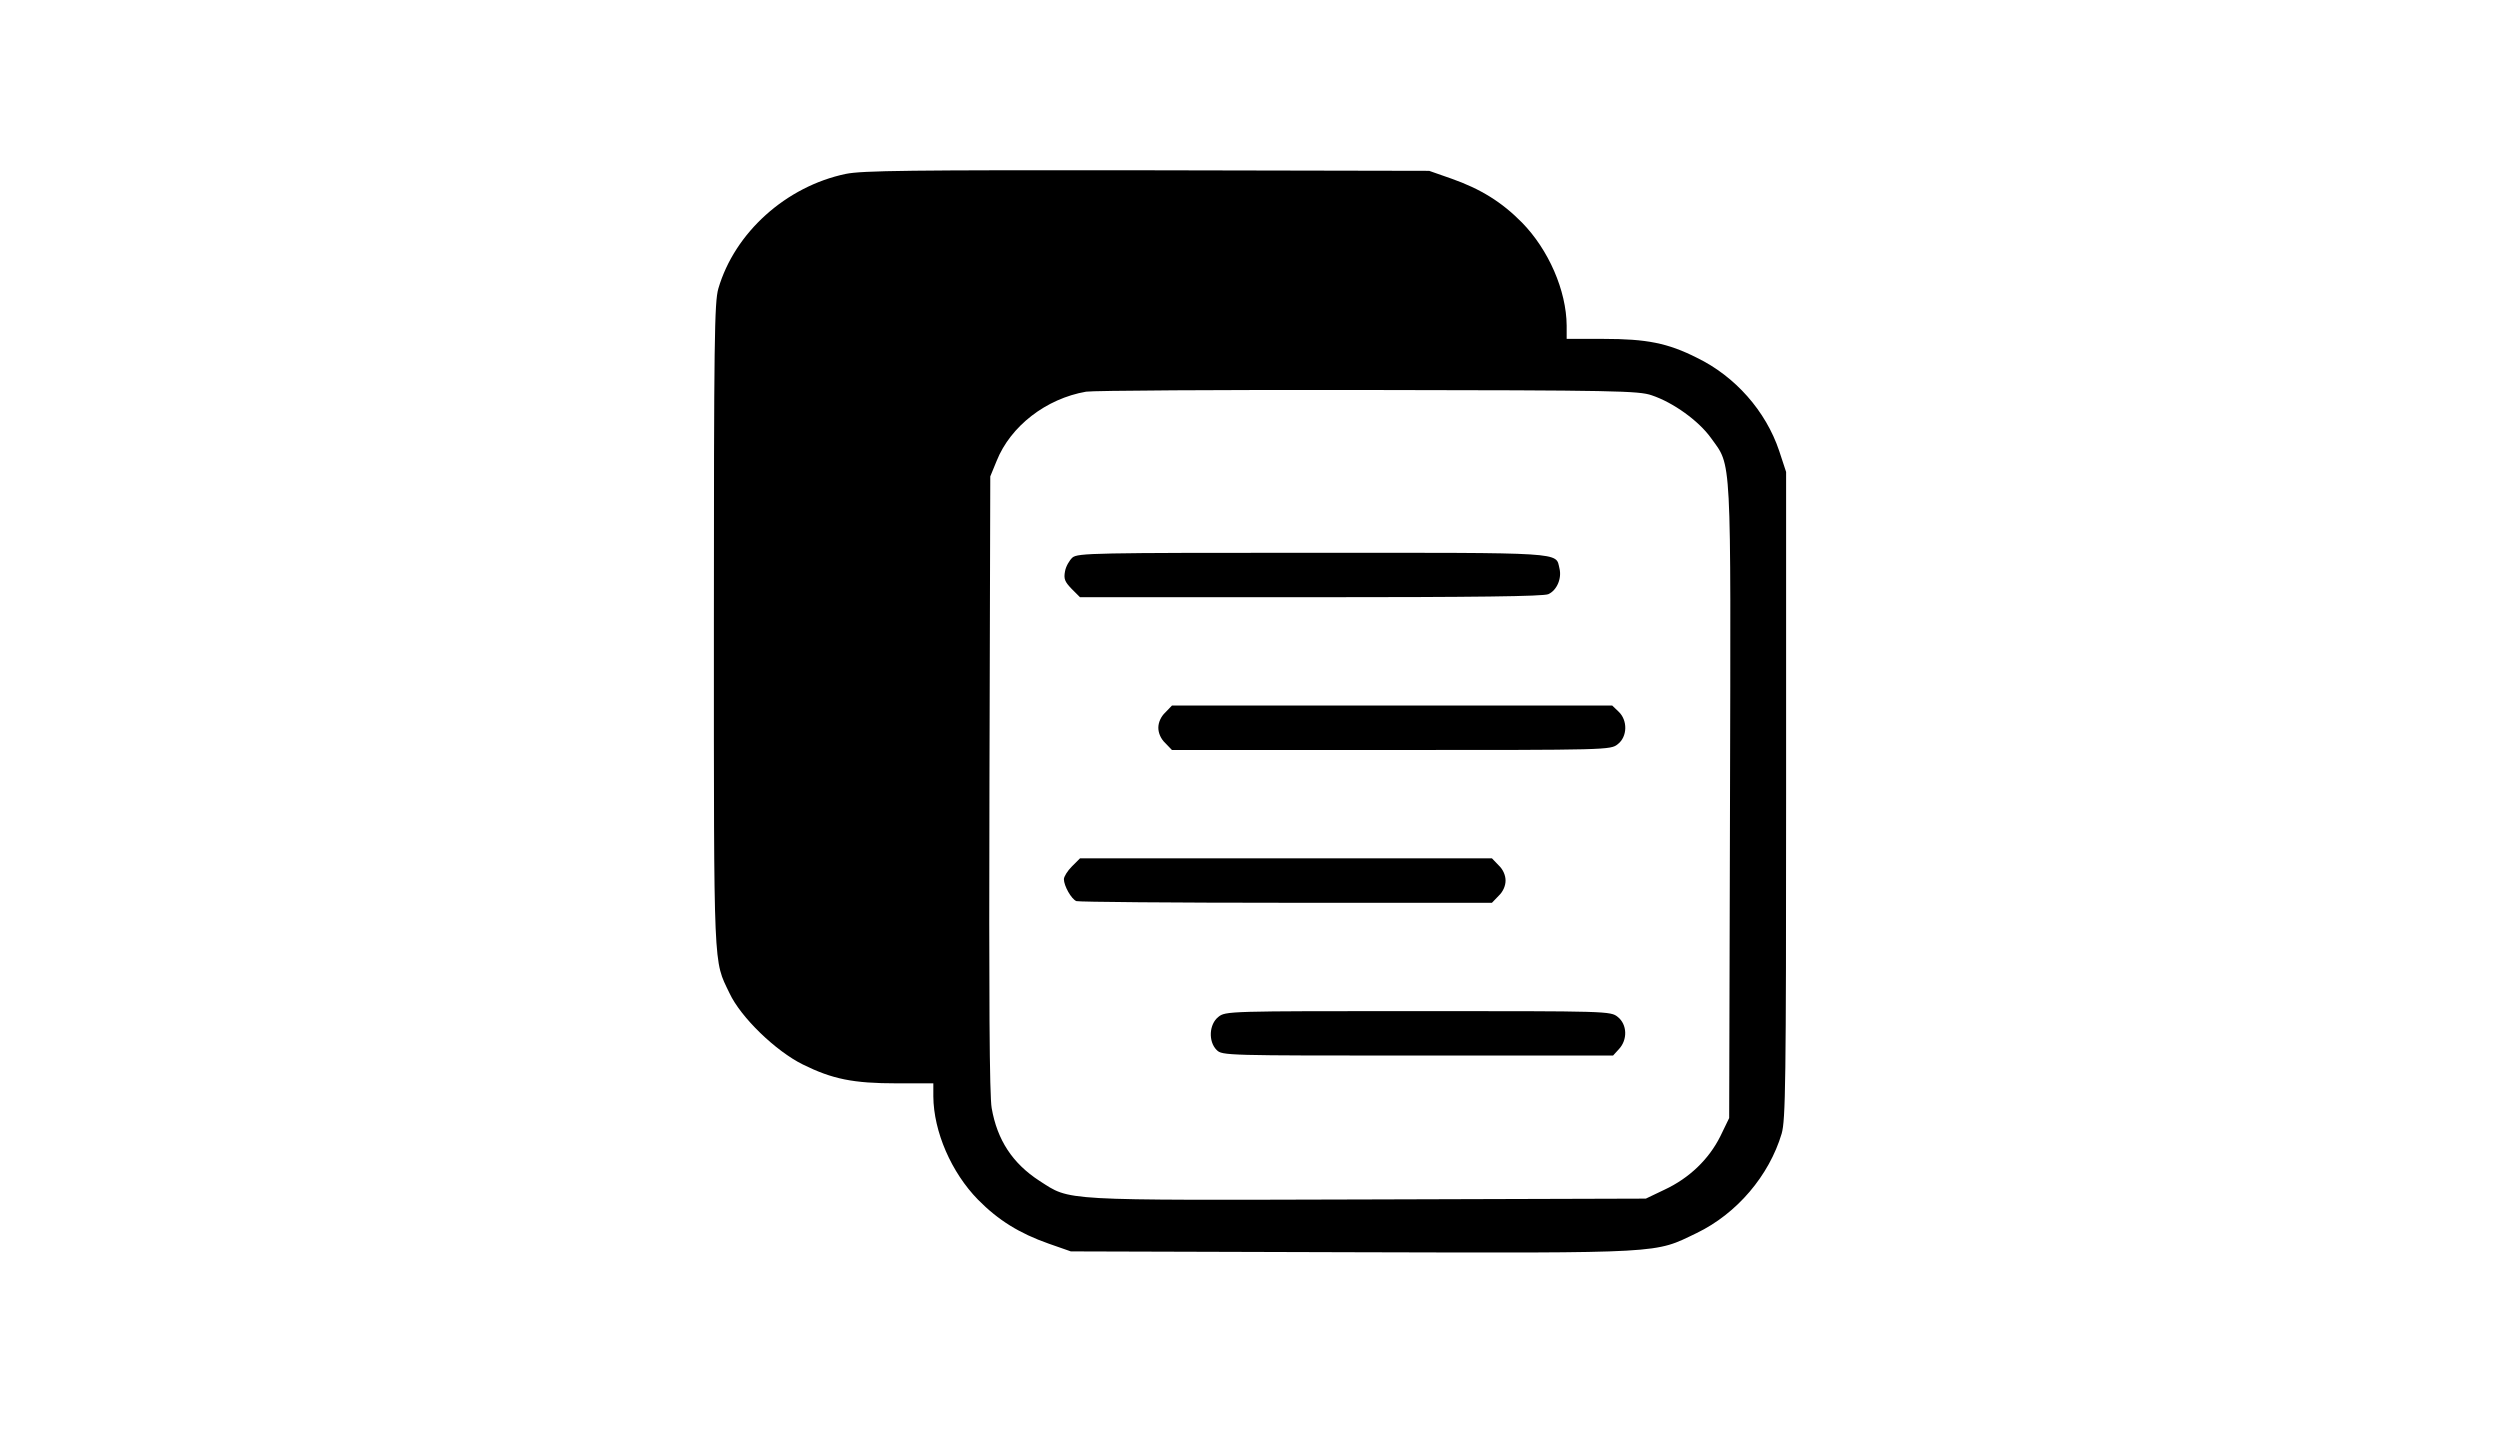 <?xml version="1.0" standalone="no"?>
<!DOCTYPE svg PUBLIC "-//W3C//DTD SVG 20010904//EN"
 "http://www.w3.org/TR/2001/REC-SVG-20010904/DTD/svg10.dtd">
<svg version="1.0" xmlns="http://www.w3.org/2000/svg"
 width="900pt" height="520pt" viewBox="0 0 900 520"
 preserveAspectRatio="xMidYMid meet">

<g transform="translate(0,520) scale(0.1,-0.1)"
fill="#000000" stroke="none">
<path d="M3045 4574 c-215 -45 -400 -211 -459 -413 -14 -49 -16 -182 -16
-1215 0 -1257 -2 -1200 56 -1321 41 -88 167 -209 264 -257 107 -53 182 -68
338 -68 l132 0 0 -47 c1 -127 65 -274 161 -372 73 -74 149 -121 254 -158 l80
-28 1012 -3 c1134 -3 1087 -5 1241 69 145 70 261 207 306 358 14 49 16 182 16
1219 l0 1163 -25 76 c-48 143 -158 268 -296 335 -105 53 -181 68 -336 68
l-133 0 0 48 c-1 126 -65 273 -161 371 -73 74 -149 121 -254 158 l-80 28
-1015 2 c-856 1 -1026 -1 -1085 -13z m2901 -797 c78 -26 169 -92 213 -153 76
-106 72 -40 69 -1314 l-3 -1135 -32 -66 c-41 -82 -111 -150 -201 -192 l-67
-32 -1000 -3 c-1119 -3 -1069 -6 -1183 67 -97 63 -152 147 -172 262 -8 45 -10
398 -8 1169 l3 1105 23 56 c50 125 178 224 322 249 25 4 482 7 1015 6 895 -1
974 -3 1021 -19z"/>
<path d="M3861 3193 c-11 -10 -24 -32 -27 -50 -5 -27 -1 -37 24 -63 l30 -30
831 0 c596 0 837 3 855 11 31 14 49 57 40 93 -14 59 28 56 -890 56 -787 0
-843 -1 -863 -17z"/>
<path d="M4195 2635 c-16 -15 -25 -36 -25 -55 0 -19 9 -40 25 -55 l24 -25 789
0 c783 0 790 0 816 21 35 27 36 86 3 117 l-23 22 -793 0 -792 0 -24 -25z"/>
<path d="M3859 2081 c-16 -16 -29 -37 -29 -46 0 -24 27 -72 45 -79 9 -3 349
-6 756 -6 l740 0 24 25 c16 15 25 36 25 55 0 19 -9 40 -25 55 l-24 25 -741 0
-742 0 -29 -29z"/>
<path d="M4386 1539 c-33 -26 -37 -88 -6 -119 20 -20 33 -20 723 -20 l704 0
21 23 c32 34 30 89 -4 116 -26 21 -34 21 -719 21 -685 0 -693 0 -719 -21z"/>
</g>
</svg>
